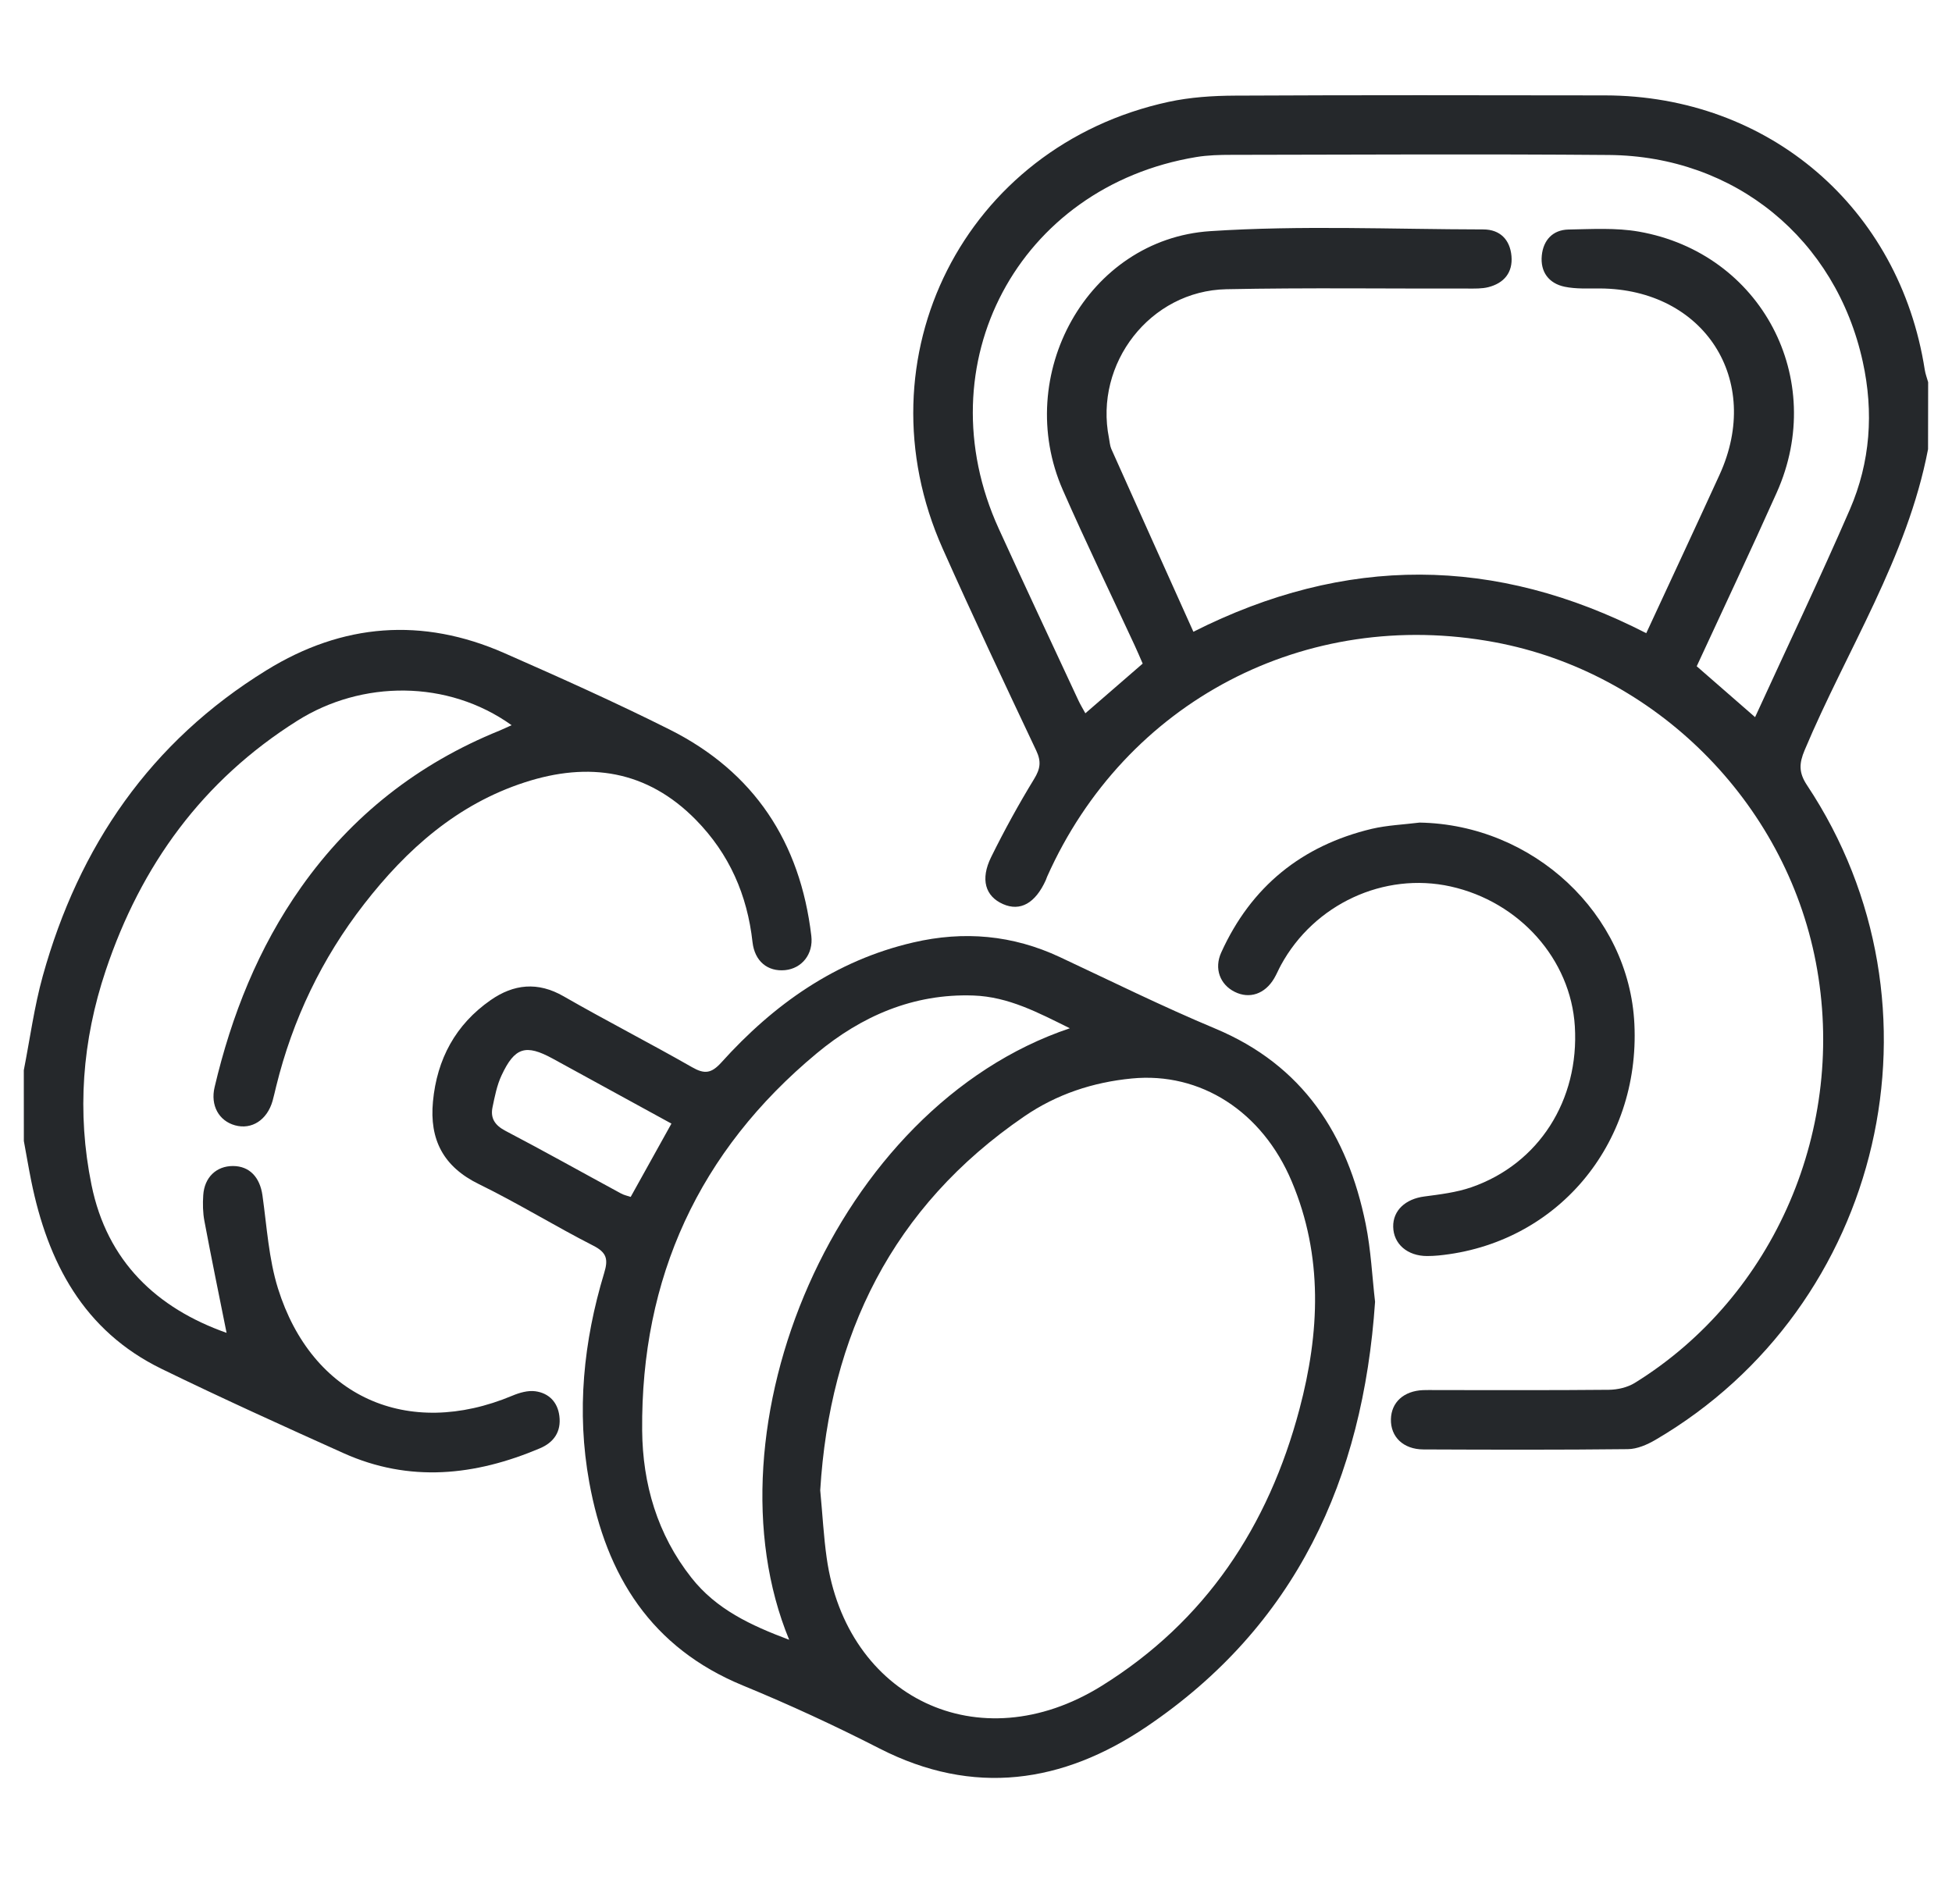 <svg width="41" height="40" viewBox="0 0 41 40" fill="none" xmlns="http://www.w3.org/2000/svg">
<path d="M40.497 9.436C40.06 11.718 38.788 13.659 37.905 15.759C37.787 16.039 37.779 16.231 37.955 16.496C41.032 21.128 39.565 27.446 34.769 30.25C34.596 30.351 34.386 30.442 34.192 30.444C32.76 30.46 31.329 30.456 29.897 30.45C29.474 30.448 29.206 30.185 29.215 29.814C29.224 29.459 29.484 29.222 29.888 29.204C29.979 29.2 30.071 29.203 30.161 29.203C31.372 29.203 32.583 29.209 33.793 29.197C33.977 29.195 34.184 29.147 34.338 29.052C37.282 27.229 38.805 23.677 38.14 20.215C37.492 16.837 34.765 14.12 31.396 13.492C27.423 12.752 23.636 14.736 21.994 18.417C21.984 18.441 21.976 18.466 21.966 18.49C21.747 18.975 21.43 19.153 21.069 18.994C20.696 18.831 20.586 18.475 20.819 18.004C21.095 17.445 21.395 16.898 21.72 16.366C21.851 16.152 21.874 16 21.766 15.77C21.099 14.359 20.434 12.948 19.799 11.523C18.013 7.513 20.26 3.069 24.545 2.14C24.998 2.042 25.474 2.011 25.939 2.009C28.529 1.996 31.12 2 33.71 2.004C37.155 2.009 39.899 4.368 40.428 7.769C40.442 7.858 40.475 7.943 40.499 8.029C40.497 8.497 40.497 8.967 40.497 9.436ZM34.578 13.302C35.104 12.166 35.616 11.071 36.118 9.973C37.028 7.982 35.794 6.07 33.602 6.06C33.355 6.059 33.102 6.073 32.864 6.024C32.53 5.954 32.35 5.711 32.384 5.367C32.416 5.047 32.612 4.829 32.944 4.822C33.438 4.813 33.942 4.782 34.423 4.866C36.996 5.318 38.386 7.961 37.319 10.347C36.773 11.568 36.202 12.776 35.638 13.997C36.05 14.355 36.444 14.701 36.864 15.066C37.542 13.585 38.225 12.154 38.856 10.7C39.285 9.708 39.359 8.66 39.126 7.6C38.561 5.021 36.441 3.278 33.794 3.256C31.152 3.234 28.509 3.249 25.868 3.253C25.621 3.253 25.371 3.259 25.128 3.299C21.387 3.918 19.402 7.65 20.977 11.105C21.527 12.311 22.091 13.511 22.65 14.713C22.692 14.804 22.745 14.889 22.797 14.985C23.205 14.631 23.596 14.291 24.001 13.941C23.944 13.81 23.889 13.68 23.83 13.553C23.327 12.468 22.806 11.392 22.325 10.297C21.264 7.883 22.843 5.025 25.42 4.856C27.325 4.731 29.245 4.817 31.158 4.82C31.507 4.821 31.716 5.035 31.747 5.378C31.778 5.725 31.591 5.949 31.26 6.033C31.124 6.067 30.977 6.062 30.834 6.062C29.142 6.066 27.449 6.042 25.758 6.076C24.159 6.109 22.979 7.636 23.293 9.203C23.308 9.279 23.312 9.362 23.342 9.431C23.913 10.708 24.487 11.984 25.066 13.272C28.257 11.662 31.402 11.672 34.578 13.302Z" fill="#25282B"/>
<path d="M0.5 22.483C0.63 21.822 0.719 21.149 0.899 20.502C1.657 17.776 3.161 15.582 5.598 14.08C7.197 13.093 8.871 12.963 10.593 13.72C11.759 14.233 12.923 14.754 14.062 15.325C15.841 16.216 16.809 17.694 17.041 19.661C17.087 20.046 16.841 20.346 16.49 20.381C16.125 20.416 15.852 20.196 15.806 19.793C15.696 18.801 15.319 17.94 14.617 17.224C13.589 16.177 12.364 15.999 11.021 16.436C9.607 16.895 8.543 17.84 7.65 18.99C6.76 20.134 6.146 21.417 5.8 22.826C5.775 22.927 5.753 23.029 5.725 23.129C5.61 23.529 5.287 23.738 4.937 23.641C4.6 23.548 4.415 23.226 4.508 22.837C4.863 21.331 5.427 19.91 6.325 18.639C7.388 17.134 8.785 16.04 10.494 15.348C10.576 15.314 10.657 15.274 10.746 15.235C9.401 14.273 7.598 14.289 6.247 15.14C4.254 16.395 2.961 18.178 2.221 20.387C1.726 21.861 1.612 23.373 1.922 24.893C2.249 26.501 3.293 27.483 4.759 28.001C4.603 27.221 4.441 26.439 4.294 25.654C4.26 25.477 4.257 25.29 4.269 25.109C4.293 24.733 4.545 24.495 4.894 24.496C5.242 24.497 5.46 24.733 5.513 25.115C5.605 25.769 5.644 26.445 5.839 27.069C6.552 29.347 8.561 30.242 10.761 29.321C10.911 29.258 11.091 29.206 11.246 29.228C11.527 29.267 11.713 29.454 11.749 29.748C11.79 30.076 11.635 30.302 11.339 30.427C9.979 31.003 8.601 31.151 7.215 30.528C5.935 29.952 4.656 29.373 3.395 28.758C1.754 27.958 1.002 26.519 0.656 24.809C0.6 24.531 0.553 24.251 0.501 23.971C0.5 23.473 0.5 22.978 0.5 22.483Z" fill="#25282B"/>
<path d="M28.882 27.349C28.629 31.082 27.215 34.16 24.079 36.277C22.324 37.462 20.447 37.743 18.474 36.733C17.538 36.254 16.58 35.811 15.608 35.411C13.68 34.619 12.733 33.103 12.377 31.14C12.106 29.65 12.255 28.184 12.69 26.744C12.777 26.459 12.748 26.315 12.463 26.17C11.653 25.757 10.877 25.276 10.06 24.877C9.311 24.511 9.018 23.941 9.094 23.141C9.178 22.25 9.568 21.525 10.305 21.011C10.79 20.673 11.296 20.618 11.839 20.931C12.729 21.442 13.645 21.911 14.536 22.42C14.797 22.57 14.941 22.552 15.149 22.323C16.251 21.1 17.549 20.178 19.183 19.799C20.245 19.552 21.271 19.642 22.264 20.108C23.346 20.615 24.419 21.146 25.521 21.607C27.369 22.379 28.303 23.834 28.685 25.713C28.796 26.26 28.821 26.823 28.882 27.349ZM17.228 31.308C17.277 31.825 17.3 32.28 17.364 32.73C17.776 35.656 20.556 37.021 23.135 35.42C25.323 34.061 26.642 32.063 27.294 29.604C27.72 28 27.794 26.392 27.133 24.823C26.512 23.345 25.212 22.517 23.772 22.657C22.956 22.736 22.195 22.987 21.516 23.452C18.733 25.355 17.427 28.058 17.228 31.308ZM22.471 21.602C21.805 21.273 21.183 20.94 20.446 20.914C19.182 20.87 18.093 21.348 17.154 22.129C14.683 24.182 13.46 26.843 13.488 30.052C13.498 31.175 13.806 32.236 14.521 33.143C15.044 33.809 15.768 34.146 16.576 34.449C14.752 30.029 17.531 23.263 22.471 21.602ZM14.103 23.605C13.267 23.148 12.438 22.692 11.608 22.239C11.043 21.931 10.811 21.999 10.534 22.593C10.437 22.801 10.392 23.035 10.345 23.261C10.297 23.491 10.394 23.639 10.613 23.755C11.43 24.183 12.234 24.634 13.044 25.073C13.108 25.108 13.182 25.122 13.247 25.145C13.535 24.627 13.811 24.13 14.103 23.605Z" fill="#25282B"/>
<path d="M29.817 17.281C32.206 17.322 34.22 19.2 34.329 21.514C34.45 24.056 32.688 26.136 30.209 26.376C30.132 26.383 30.053 26.387 29.975 26.387C29.562 26.387 29.269 26.134 29.263 25.773C29.256 25.429 29.522 25.187 29.917 25.136C30.25 25.092 30.592 25.051 30.906 24.942C32.323 24.45 33.173 23.11 33.078 21.56C32.992 20.155 31.917 18.945 30.469 18.623C29.07 18.313 27.6 18.995 26.904 20.277C26.854 20.369 26.815 20.465 26.762 20.555C26.568 20.883 26.244 20.992 25.934 20.837C25.626 20.684 25.497 20.349 25.651 20.01C26.277 18.627 27.343 17.764 28.814 17.412C29.141 17.336 29.482 17.323 29.817 17.281Z" fill="#25282B"/>
</svg>
